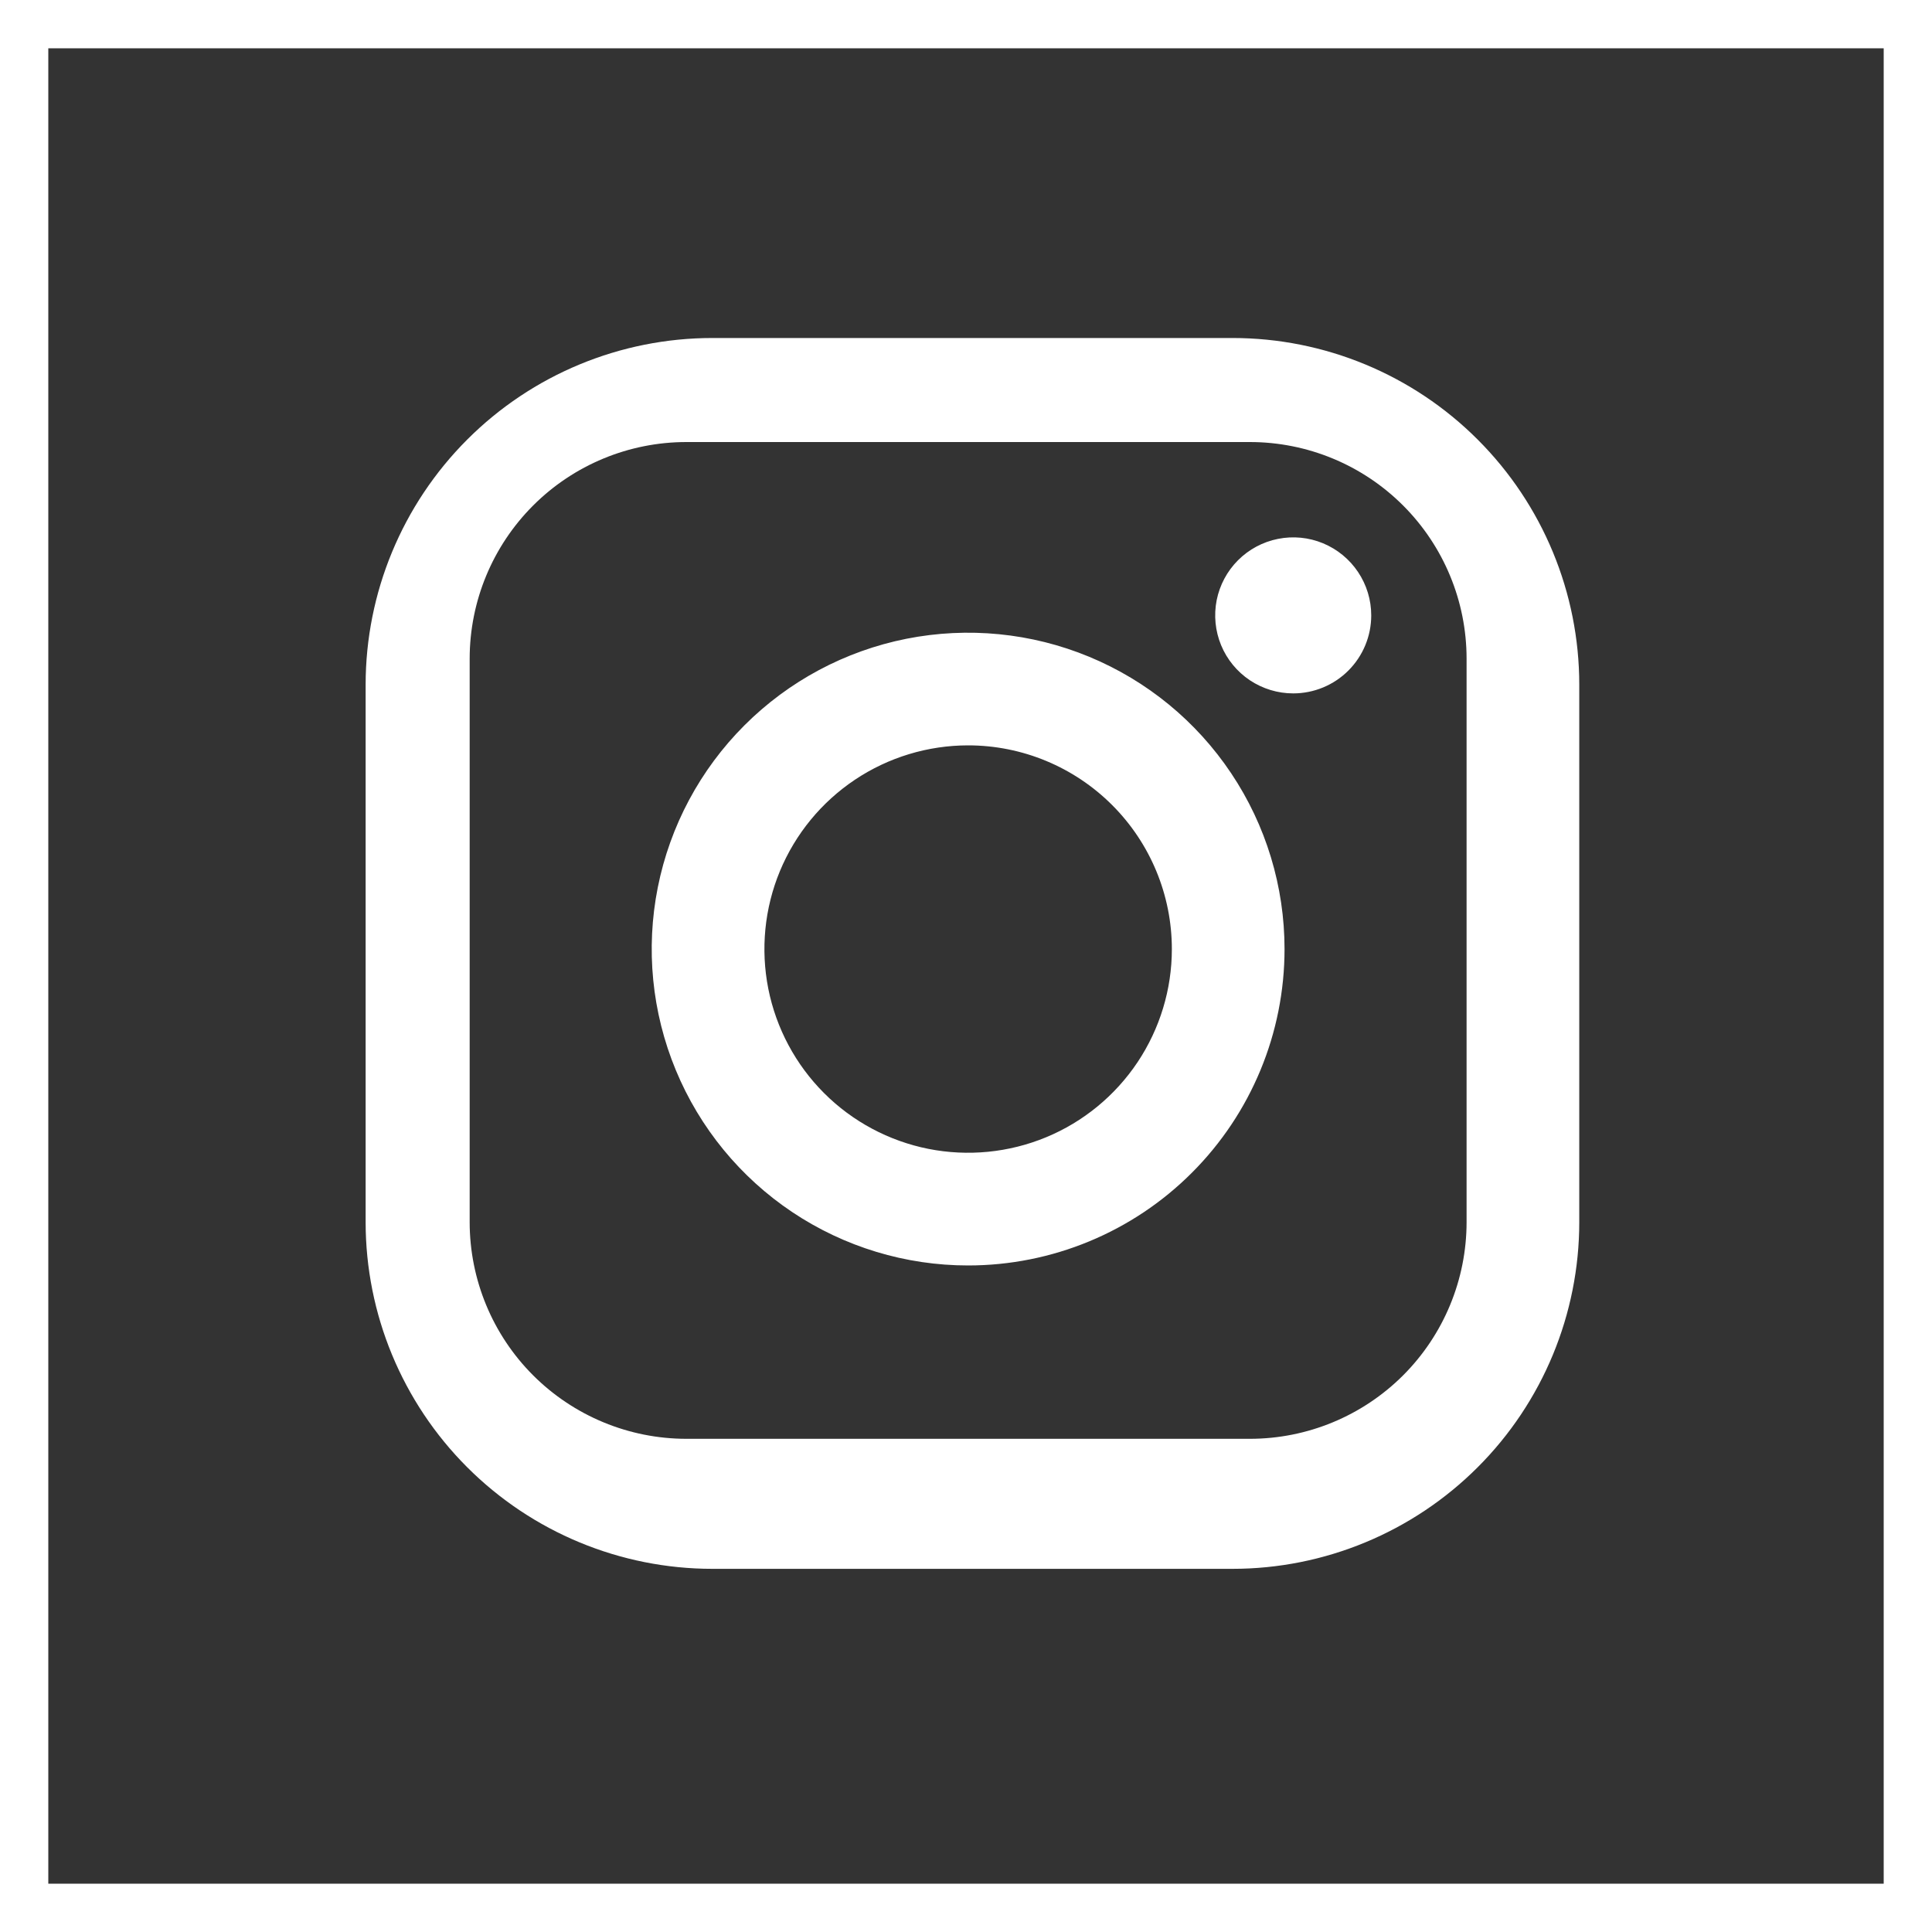 <svg width="40" height="40" viewBox="0 0 40 40" fill="none" xmlns="http://www.w3.org/2000/svg">
<rect x="0" y="0" width="40" height="40" fill="#333333" stroke="none"/>
<rect x="0.5" y="0.5" width="39" height="39" stroke="white"/>
<path fill-rule="evenodd" clip-rule="evenodd" d="M25.518 32.481H14.749C12.845 32.481 11.019 31.724 9.673 30.378C8.327 29.032 7.57 27.206 7.57 25.302V14.176C7.57 12.273 8.327 10.447 9.673 9.101C11.019 7.754 12.845 6.998 14.749 6.998H25.518C27.422 6.998 29.248 7.754 30.594 9.101C31.941 10.447 32.697 12.273 32.697 14.176V25.302C32.697 27.206 31.941 29.032 30.594 30.378C29.248 31.724 27.422 32.481 25.518 32.481ZM30.364 13.638C30.364 12.448 29.891 11.307 29.05 10.466C28.208 9.624 27.067 9.152 25.877 9.152H14.211C13.021 9.152 11.88 9.624 11.038 10.466C10.197 11.307 9.724 12.448 9.724 13.638V25.302C9.724 26.492 10.197 27.634 11.038 28.475C11.88 29.316 13.021 29.789 14.211 29.789H25.877C27.067 29.789 28.208 29.316 29.05 28.475C29.891 27.634 30.364 26.492 30.364 25.302V13.638ZM26.774 14.356C26.455 14.356 26.143 14.261 25.877 14.084C25.611 13.906 25.404 13.654 25.282 13.359C25.16 13.064 25.128 12.739 25.19 12.425C25.253 12.112 25.406 11.825 25.632 11.599C25.858 11.373 26.146 11.219 26.459 11.157C26.773 11.094 27.097 11.126 27.392 11.248C27.688 11.371 27.94 11.578 28.117 11.843C28.295 12.109 28.39 12.421 28.39 12.741C28.39 13.169 28.22 13.58 27.917 13.883C27.614 14.186 27.203 14.356 26.774 14.356ZM20.044 26.2C18.748 26.2 17.482 25.816 16.404 25.096C15.327 24.376 14.488 23.353 13.992 22.156C13.496 20.959 13.366 19.642 13.619 18.372C13.872 17.101 14.496 15.934 15.412 15.018C16.328 14.102 17.495 13.478 18.766 13.225C20.037 12.973 21.354 13.102 22.551 13.598C23.748 14.094 24.771 14.933 25.491 16.011C26.211 17.088 26.595 18.354 26.595 19.65C26.595 21.387 25.905 23.053 24.676 24.281C23.448 25.51 21.781 26.2 20.044 26.2ZM20.044 15.432C19.21 15.432 18.394 15.68 17.701 16.143C17.007 16.607 16.467 17.265 16.147 18.036C15.828 18.806 15.745 19.654 15.907 20.472C16.07 21.29 16.472 22.042 17.062 22.632C17.651 23.221 18.403 23.623 19.221 23.786C20.039 23.948 20.887 23.865 21.658 23.546C22.429 23.227 23.087 22.686 23.551 21.993C24.014 21.299 24.262 20.484 24.262 19.65C24.262 18.531 23.817 17.459 23.026 16.668C22.235 15.877 21.163 15.432 20.044 15.432Z" fill="white"/>
</svg>
